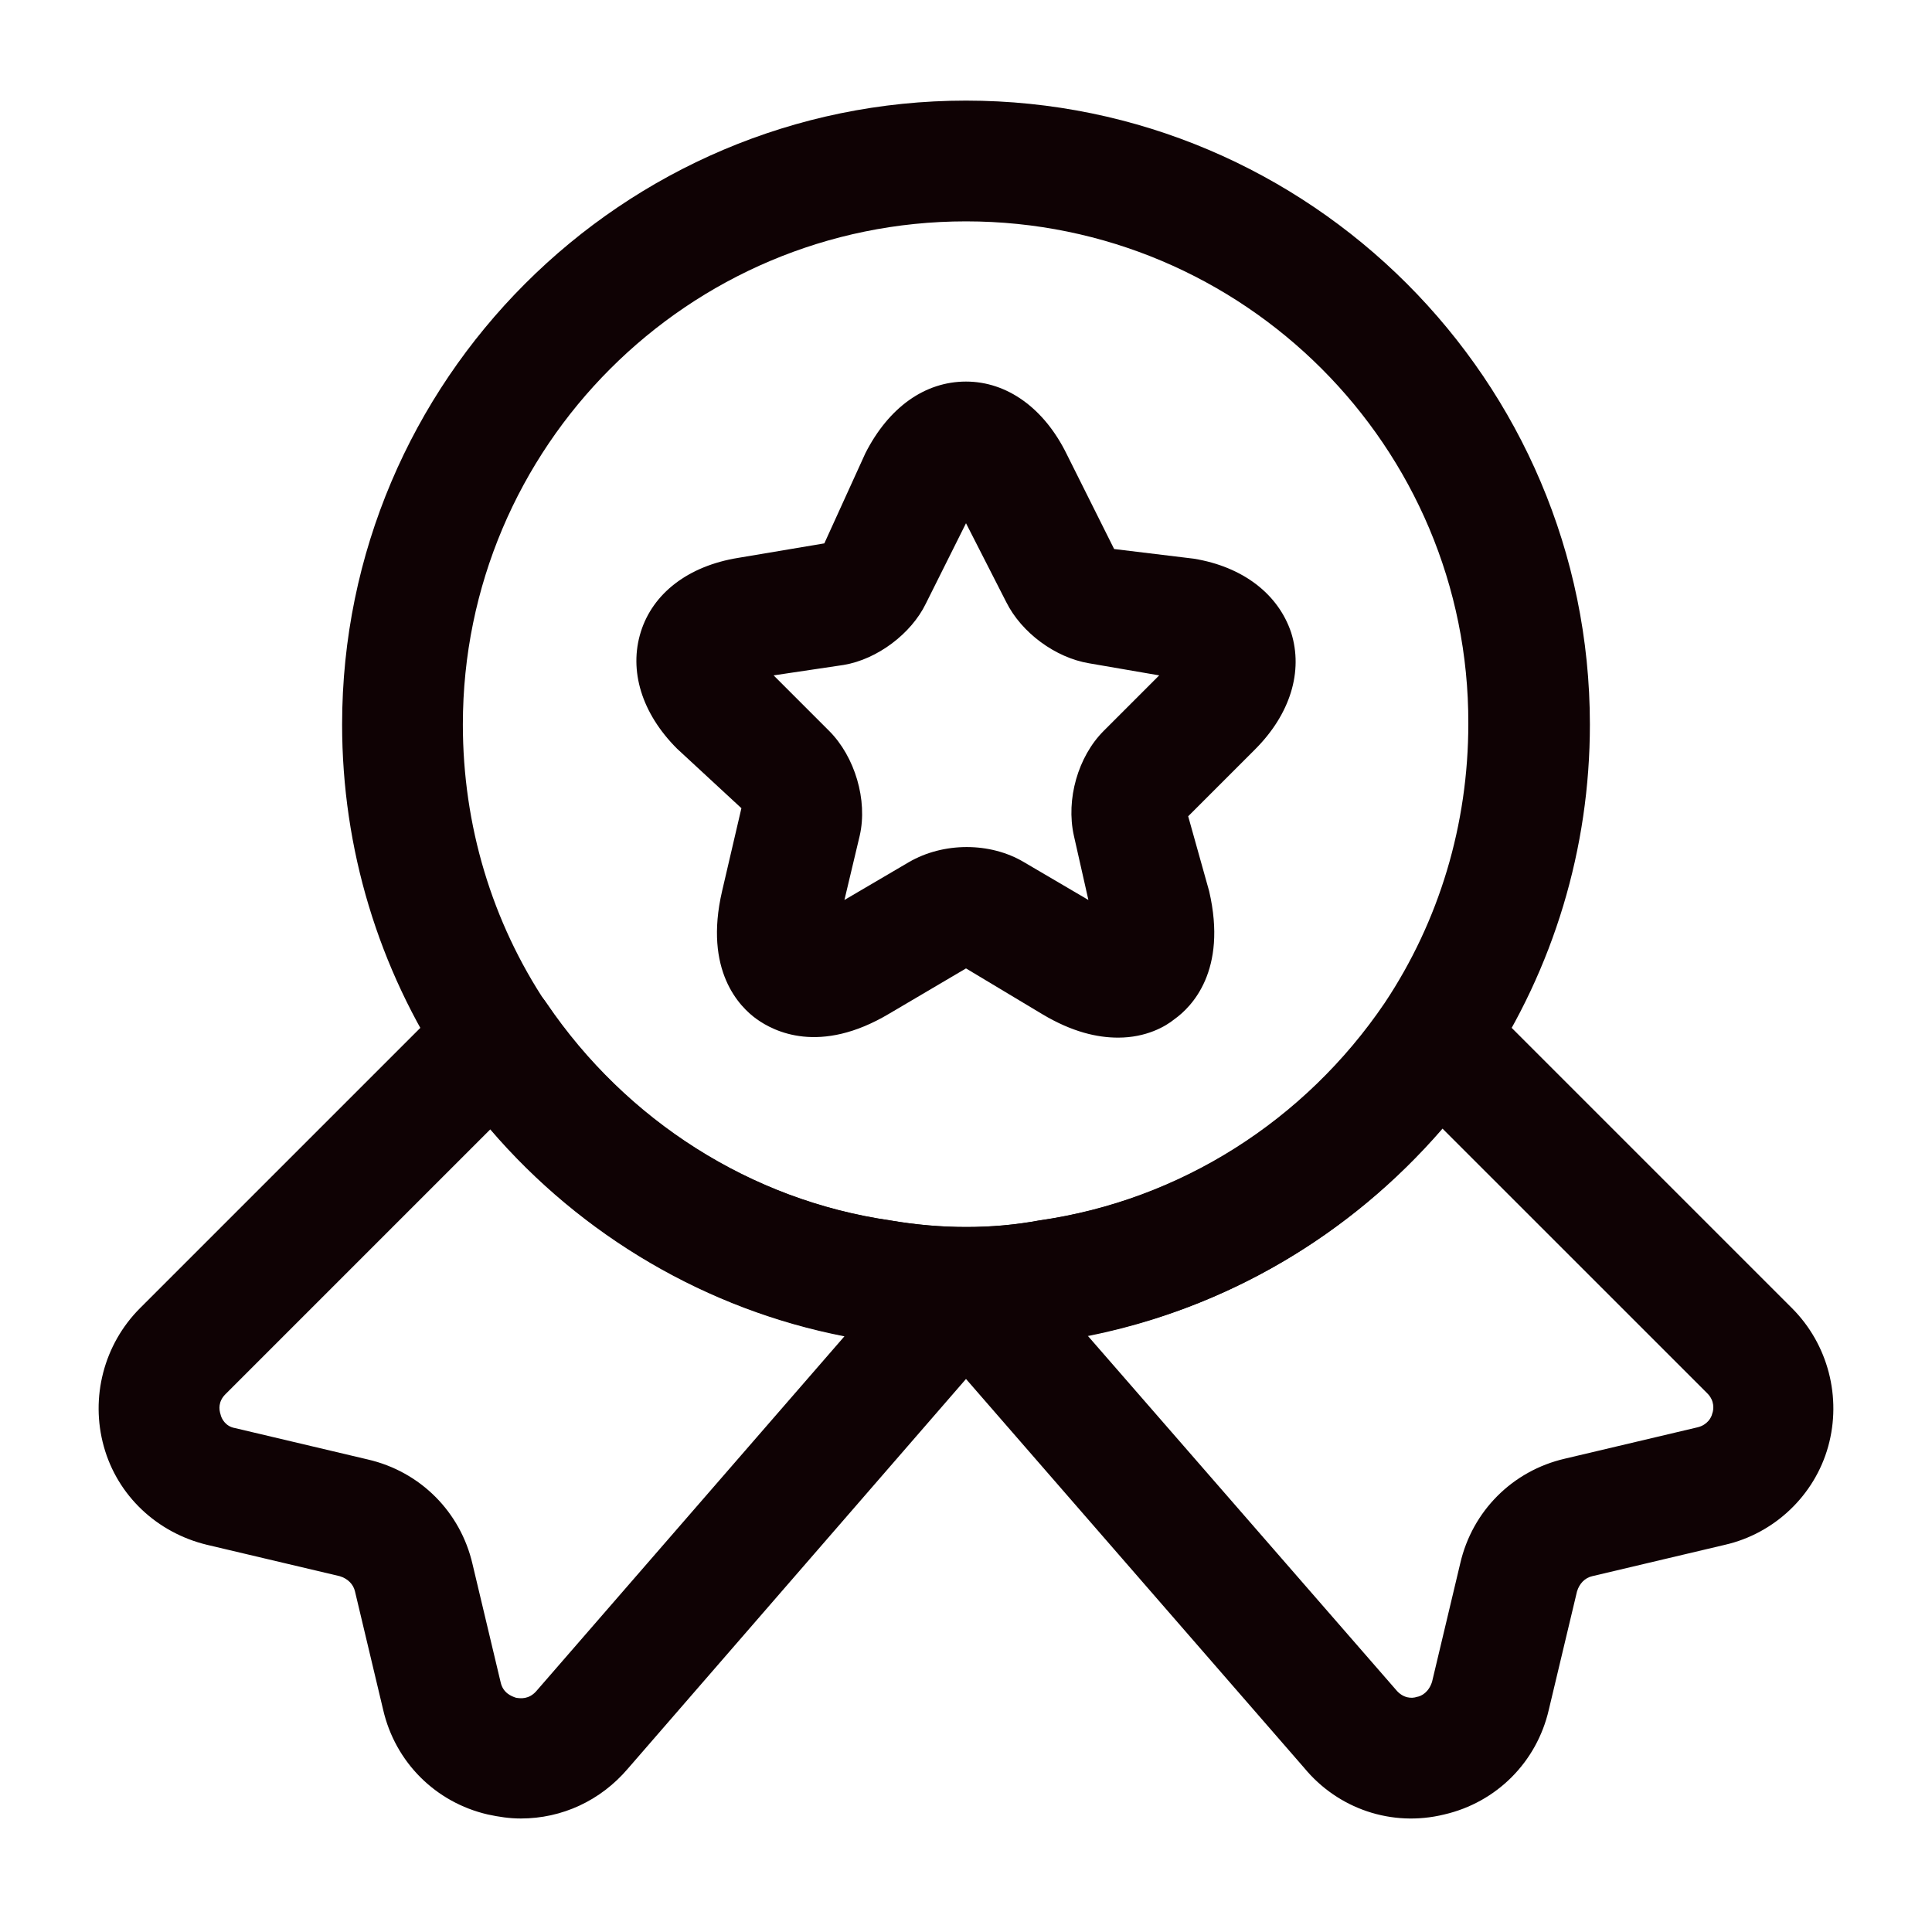 <svg width="40" height="40" viewBox="0 0 40 40" fill="none" xmlns="http://www.w3.org/2000/svg">
<path d="M20 27.917C19.333 27.917 18.667 27.867 18.033 27.75C14.5 27.233 11.283 25.2 9.25 22.183C7.833 20.05 7.083 17.567 7.083 15C7.083 7.883 12.883 2.083 20 2.083C27.117 2.083 32.917 7.883 32.917 15C32.917 17.567 32.167 20.05 30.75 22.183C28.7 25.217 25.483 27.233 21.917 27.767C21.333 27.867 20.667 27.917 20 27.917ZM20 4.583C14.25 4.583 9.583 9.25 9.583 15C9.583 17.083 10.183 19.083 11.317 20.783C12.967 23.217 15.55 24.85 18.417 25.267C19.483 25.45 20.533 25.45 21.517 25.267C24.433 24.85 27.017 23.2 28.667 20.767C29.8 19.067 30.4 17.067 30.4 14.983C30.417 9.25 25.75 4.583 20 4.583Z" fill="#0F0204"/>
<path d="M10.783 37.65C10.55 37.65 10.333 37.617 10.1 37.567C9.016 37.317 8.183 36.483 7.933 35.4L7.35 32.95C7.316 32.8 7.2 32.683 7.033 32.633L4.283 31.983C3.25 31.733 2.433 30.967 2.15 29.95C1.866 28.933 2.15 27.833 2.9 27.083L9.4 20.583C9.666 20.317 10.033 20.183 10.4 20.217C10.766 20.25 11.1 20.45 11.316 20.767C12.966 23.2 15.55 24.85 18.433 25.267C19.5 25.45 20.55 25.45 21.533 25.267C24.45 24.85 27.033 23.2 28.683 20.767C28.883 20.45 29.233 20.25 29.6 20.217C29.966 20.183 30.333 20.317 30.6 20.583L37.1 27.083C37.85 27.833 38.133 28.933 37.85 29.95C37.566 30.967 36.733 31.75 35.716 31.983L32.966 32.633C32.816 32.667 32.7 32.783 32.65 32.95L32.066 35.4C31.816 36.483 30.983 37.317 29.9 37.567C28.816 37.833 27.7 37.45 27 36.6L20 28.55L13 36.617C12.433 37.283 11.633 37.65 10.783 37.65ZM10.15 23.383L4.666 28.867C4.516 29.017 4.533 29.183 4.566 29.283C4.583 29.367 4.666 29.533 4.866 29.567L7.616 30.217C8.7 30.467 9.533 31.3 9.783 32.383L10.366 34.833C10.416 35.05 10.583 35.117 10.683 35.15C10.783 35.167 10.95 35.183 11.1 35.017L17.483 27.667C14.65 27.117 12.05 25.6 10.15 23.383ZM22.516 27.65L28.9 34.983C29.05 35.167 29.233 35.167 29.333 35.133C29.433 35.117 29.583 35.033 29.65 34.817L30.233 32.367C30.483 31.283 31.316 30.45 32.4 30.2L35.15 29.55C35.35 29.5 35.433 29.35 35.45 29.267C35.483 29.183 35.5 29 35.35 28.85L29.866 23.367C27.95 25.583 25.366 27.1 22.516 27.65Z" fill="#0F0204"/>
<path d="M23.15 21.483C22.717 21.483 22.2 21.367 21.584 21L20 20.05L18.417 20.983C16.967 21.85 16.017 21.35 15.667 21.1C15.317 20.85 14.567 20.1 14.95 18.45L15.35 16.733L14.017 15.5C13.284 14.767 13.017 13.883 13.267 13.083C13.517 12.283 14.25 11.717 15.284 11.55L17.067 11.25L17.917 9.383C18.4 8.433 19.15 7.9 20 7.9C20.85 7.9 21.617 8.45 22.084 9.4L23.067 11.367L24.717 11.567C25.733 11.733 26.467 12.3 26.733 13.1C26.983 13.9 26.717 14.783 25.983 15.517L24.6 16.9L25.034 18.45C25.417 20.1 24.667 20.85 24.317 21.1C24.134 21.25 23.733 21.483 23.15 21.483ZM16.017 13.983L17.167 15.133C17.7 15.667 17.967 16.567 17.8 17.3L17.483 18.633L18.817 17.85C19.534 17.433 20.5 17.433 21.2 17.85L22.534 18.633L22.233 17.3C22.067 16.55 22.317 15.667 22.85 15.133L24 13.983L22.55 13.733C21.85 13.617 21.15 13.1 20.834 12.467L20 10.833L19.167 12.5C18.867 13.117 18.167 13.65 17.467 13.767L16.017 13.983Z" fill="#0F0204"/>
</svg>
